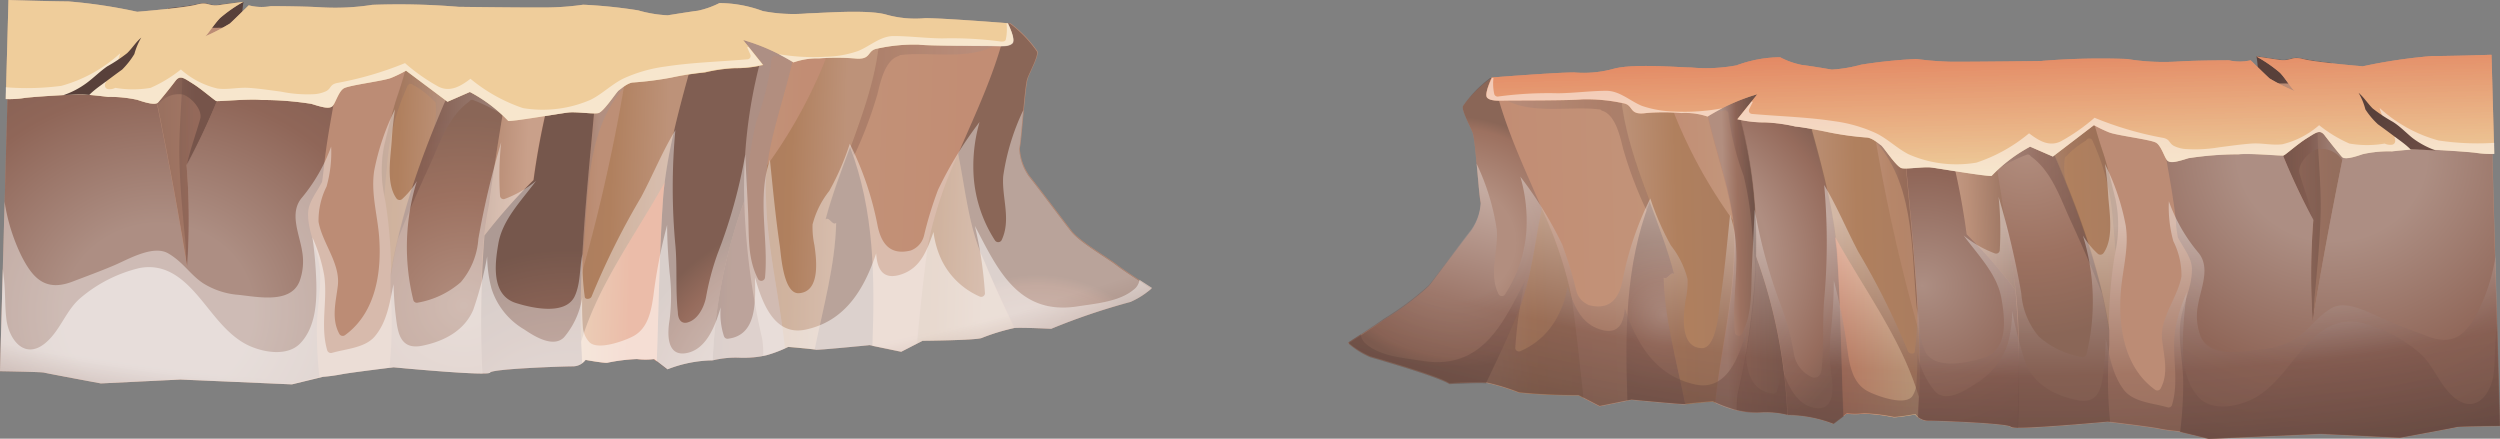 <svg xmlns="http://www.w3.org/2000/svg" xmlns:xlink="http://www.w3.org/1999/xlink" viewBox="0 0 212.29 37.25"><rect x="0" y="0" width="212.29" height="37.25" fill="#808080" stroke="none"/><defs><style>.cls-1{isolation:isolate;}.cls-2{fill:url(#radial-gradient);}.cls-3{fill:#bc8c75;}.cls-29,.cls-36,.cls-37,.cls-4,.cls-5,.cls-61{opacity:0.4;}.cls-4{fill:url(#linear-gradient);}.cls-11,.cls-12,.cls-14,.cls-15,.cls-16,.cls-17,.cls-18,.cls-19,.cls-20,.cls-21,.cls-23,.cls-24,.cls-25,.cls-26,.cls-28,.cls-29,.cls-30,.cls-37,.cls-38,.cls-39,.cls-40,.cls-41,.cls-43,.cls-44,.cls-46,.cls-47,.cls-48,.cls-49,.cls-5,.cls-50,.cls-51,.cls-52,.cls-53,.cls-55,.cls-56,.cls-57,.cls-58,.cls-6,.cls-60,.cls-61,.cls-62,.cls-7,.cls-8,.cls-9{mix-blend-mode:multiply;}.cls-5{fill:url(#linear-gradient-2);}.cls-12,.cls-15,.cls-16,.cls-20,.cls-22,.cls-23,.cls-24,.cls-30,.cls-31,.cls-32,.cls-33,.cls-38,.cls-40,.cls-44,.cls-47,.cls-48,.cls-52,.cls-54,.cls-55,.cls-56,.cls-6,.cls-62,.cls-63,.cls-64,.cls-8{opacity:0.5;}.cls-6{fill:url(#linear-gradient-3);}.cls-17,.cls-28,.cls-39,.cls-49,.cls-60,.cls-7{opacity:0.7;}.cls-7{fill:url(#radial-gradient-2);}.cls-8{fill:url(#radial-gradient-3);}.cls-14,.cls-21,.cls-25,.cls-27,.cls-41,.cls-46,.cls-53,.cls-57,.cls-59,.cls-9{opacity:0.2;}.cls-9{fill:url(#linear-gradient-4);}.cls-10,.cls-13,.cls-19,.cls-42,.cls-45,.cls-51{opacity:0.1;}.cls-10,.cls-13,.cls-22,.cls-27,.cls-31,.cls-32,.cls-33,.cls-42,.cls-45,.cls-54,.cls-59,.cls-63,.cls-64{mix-blend-mode:screen;}.cls-10{fill:url(#linear-gradient-5);}.cls-11,.cls-26,.cls-43,.cls-58{opacity:0.3;}.cls-11{fill:url(#linear-gradient-6);}.cls-12{fill:url(#radial-gradient-4);}.cls-13{fill:url(#linear-gradient-7);}.cls-14{fill:url(#linear-gradient-8);}.cls-15{fill:url(#linear-gradient-9);}.cls-16{fill:url(#linear-gradient-10);}.cls-17{fill:url(#linear-gradient-11);}.cls-18,.cls-50{opacity:0.6;}.cls-18{fill:url(#radial-gradient-5);}.cls-19{fill:url(#linear-gradient-12);}.cls-20{fill:url(#linear-gradient-13);}.cls-21{fill:url(#linear-gradient-14);}.cls-22{fill:url(#linear-gradient-15);}.cls-23{fill:url(#radial-gradient-6);}.cls-24{fill:url(#linear-gradient-16);}.cls-25{fill:url(#linear-gradient-17);}.cls-26{fill:url(#linear-gradient-18);}.cls-27{fill:url(#linear-gradient-19);}.cls-28{fill:url(#radial-gradient-7);}.cls-29{fill:url(#radial-gradient-8);}.cls-30{fill:url(#radial-gradient-9);}.cls-31{fill:url(#linear-gradient-20);}.cls-32{fill:url(#linear-gradient-21);}.cls-33{fill:#fff;}.cls-34{fill:url(#radial-gradient-10);}.cls-35{fill:url(#radial-gradient-11);}.cls-36{fill:url(#linear-gradient-22);}.cls-37{fill:url(#linear-gradient-23);}.cls-38{fill:url(#linear-gradient-24);}.cls-39{fill:url(#radial-gradient-12);}.cls-40{fill:url(#radial-gradient-13);}.cls-41{fill:url(#linear-gradient-25);}.cls-42{fill:url(#linear-gradient-26);}.cls-43{fill:url(#linear-gradient-27);}.cls-44{fill:url(#radial-gradient-14);}.cls-45{fill:url(#linear-gradient-28);}.cls-46{fill:url(#linear-gradient-29);}.cls-47{fill:url(#linear-gradient-30);}.cls-48{fill:url(#linear-gradient-31);}.cls-49{fill:url(#linear-gradient-32);}.cls-50{fill:url(#radial-gradient-15);}.cls-51{fill:url(#linear-gradient-33);}.cls-52{fill:url(#linear-gradient-34);}.cls-53{fill:url(#linear-gradient-35);}.cls-54{fill:url(#linear-gradient-36);}.cls-55{fill:url(#radial-gradient-16);}.cls-56{fill:url(#linear-gradient-37);}.cls-57{fill:url(#linear-gradient-38);}.cls-58{fill:url(#linear-gradient-39);}.cls-59{fill:url(#linear-gradient-40);}.cls-60{fill:url(#radial-gradient-17);}.cls-61{fill:url(#radial-gradient-18);}.cls-62{fill:url(#radial-gradient-19);}.cls-63{fill:url(#linear-gradient-41);}.cls-64{fill:url(#linear-gradient-42);}.cls-65{fill:url(#radial-gradient-20);}</style><radialGradient id="radial-gradient" cx="147.53" cy="213.09" r="2.77" gradientTransform="matrix(1.04, -0.02, 0.03, 0.96, 35.88, -193.4)" gradientUnits="userSpaceOnUse"><stop offset="0" stop-color="#7d564c"/><stop offset="0.99" stop-color="#58403a"/></radialGradient><linearGradient id="linear-gradient" x1="194.47" y1="50.23" x2="199.14" y2="50.33" gradientTransform="translate(-2.19 -27.11) rotate(-1.44)" xlink:href="#radial-gradient"/><linearGradient id="linear-gradient-2" x1="194.47" y1="50.45" x2="199.14" y2="50.55" gradientTransform="translate(-2.19 -27.11) rotate(-1.44)" xlink:href="#radial-gradient"/><linearGradient id="linear-gradient-3" x1="194.57" y1="45.91" x2="199.23" y2="46.01" gradientTransform="translate(-2.19 -27.11) rotate(-1.44)" gradientUnits="userSpaceOnUse"><stop offset="0" stop-color="#58403a"/><stop offset="0.53" stop-color="#7d564c"/><stop offset="1" stop-color="#a78f89"/></linearGradient><radialGradient id="radial-gradient-2" cx="149.61" cy="218.15" r="33.7" gradientTransform="matrix(1.04, -0.02, 0.03, 0.96, 35.88, -193.4)" gradientUnits="userSpaceOnUse"><stop offset="0.23" stop-color="#a78f89"/><stop offset="0.58" stop-color="#7d564c"/><stop offset="1" stop-color="#58403a"/></radialGradient><radialGradient id="radial-gradient-3" cx="77.73" cy="224.5" r="11.12" gradientTransform="matrix(1.04, -0.02, 0.03, 0.96, 35.88, -193.4)" gradientUnits="userSpaceOnUse"><stop offset="0.46" stop-color="#a78f89"/><stop offset="0.91" stop-color="#7d564c"/><stop offset="1" stop-color="#58403a"/></radialGradient><linearGradient id="linear-gradient-4" x1="126.83" y1="56.25" x2="139.07" y2="56.25" gradientTransform="translate(-2.19 -27.11) rotate(-1.44)" gradientUnits="userSpaceOnUse"><stop offset="0" stop-color="#c3ab85"/><stop offset="0.33" stop-color="#824f00"/><stop offset="1" stop-color="#473210"/></linearGradient><linearGradient id="linear-gradient-5" x1="128.11" y1="51.02" x2="147.44" y2="51.02" gradientTransform="translate(-2.19 -27.11) rotate(-1.44)" gradientUnits="userSpaceOnUse"><stop offset="0" stop-color="#fe946b"/><stop offset="1" stop-color="#fff0b5"/></linearGradient><linearGradient id="linear-gradient-6" x1="128.11" y1="42.77" x2="147.44" y2="42.77" gradientTransform="translate(-2.19 -27.11) rotate(-1.44)" gradientUnits="userSpaceOnUse"><stop offset="0" stop-color="#a78f89"/><stop offset="0.47" stop-color="#7d564c"/><stop offset="1" stop-color="#58403a"/></linearGradient><radialGradient id="radial-gradient-4" cx="94.7" cy="231.32" r="6.6" gradientTransform="matrix(1.04, -0.02, 0.03, 0.96, 35.88, -193.4)" xlink:href="#linear-gradient-6"/><linearGradient id="linear-gradient-7" x1="142.41" y1="43.46" x2="148.12" y2="43.46" xlink:href="#linear-gradient-5"/><linearGradient id="linear-gradient-8" x1="138.84" y1="51.19" x2="152.77" y2="51.19" xlink:href="#linear-gradient-4"/><linearGradient id="linear-gradient-9" x1="147.42" y1="51.6" x2="149.92" y2="51.6" xlink:href="#linear-gradient-6"/><linearGradient id="linear-gradient-10" x1="147.42" y1="45.52" x2="149.92" y2="45.52" xlink:href="#linear-gradient-6"/><linearGradient id="linear-gradient-11" x1="148.06" y1="59.41" x2="152.32" y2="59.41" gradientTransform="translate(-2.19 -27.11) rotate(-1.44)" xlink:href="#radial-gradient"/><radialGradient id="radial-gradient-5" cx="93.26" cy="226.45" r="18.65" gradientTransform="matrix(1.04, -0.02, 0.03, 0.96, 35.88, -193.4)" gradientUnits="userSpaceOnUse"><stop offset="0.55" stop-color="#a78f89"/><stop offset="0.86" stop-color="#7d564c"/><stop offset="1" stop-color="#58403a"/></radialGradient><linearGradient id="linear-gradient-12" x1="159.78" y1="48.58" x2="165.54" y2="48.58" xlink:href="#linear-gradient-4"/><linearGradient id="linear-gradient-13" x1="159.78" y1="48.1" x2="165.53" y2="48.1" xlink:href="#linear-gradient-6"/><linearGradient id="linear-gradient-14" x1="153.94" y1="51.33" x2="168.39" y2="51.33" xlink:href="#linear-gradient-4"/><linearGradient id="linear-gradient-15" x1="156.79" y1="58.92" x2="163.54" y2="58.92" xlink:href="#linear-gradient-5"/><radialGradient id="radial-gradient-6" cx="124.71" cy="217.09" r="16.77" gradientTransform="matrix(1.04, -0.02, 0.03, 0.96, 35.88, -193.4)" gradientUnits="userSpaceOnUse"><stop offset="0" stop-color="#a78f89"/><stop offset="0.58" stop-color="#7d564c"/><stop offset="1" stop-color="#58403a"/></radialGradient><linearGradient id="linear-gradient-16" x1="169.54" y1="47.41" x2="179.82" y2="47.41" xlink:href="#linear-gradient-6"/><linearGradient id="linear-gradient-17" x1="172.9" y1="49.02" x2="184.7" y2="49.02" xlink:href="#linear-gradient-4"/><linearGradient id="linear-gradient-18" x1="172.9" y1="45.65" x2="184.7" y2="45.65" xlink:href="#linear-gradient-6"/><linearGradient id="linear-gradient-19" x1="165.05" y1="47.09" x2="171.97" y2="47.09" gradientTransform="translate(-2.19 -27.11) rotate(-1.44)" gradientUnits="userSpaceOnUse"><stop offset="0.11" stop-color="#ffefdb"/><stop offset="0.45" stop-color="#bba289"/><stop offset="1"/></linearGradient><radialGradient id="radial-gradient-7" cx="115.84" cy="229.15" r="17.34" xlink:href="#radial-gradient-6"/><radialGradient id="radial-gradient-8" cx="129.26" cy="59.92" r="186.69" gradientTransform="matrix(1.04, -0.02, 0.03, 0.96, 35.88, -193.4)" gradientUnits="userSpaceOnUse"><stop offset="0.88" stop-color="#fff"/><stop offset="0.95" stop-color="#7d564c"/><stop offset="1" stop-color="#58403a"/></radialGradient><radialGradient id="radial-gradient-9" cx="129.26" cy="63.41" r="183.28" xlink:href="#radial-gradient-8"/><linearGradient id="linear-gradient-20" x1="170.19" y1="35.63" x2="170.19" y2="46.29" xlink:href="#linear-gradient-5"/><linearGradient id="linear-gradient-21" x1="170.19" y1="35.63" x2="170.19" y2="46.29" gradientTransform="translate(-2.19 -27.11) rotate(-1.44)" gradientUnits="userSpaceOnUse"><stop offset="0" stop-color="#ea8057"/><stop offset="1" stop-color="#ffdca1"/></linearGradient><radialGradient id="radial-gradient-10" cx="160.56" cy="220.42" r="9.49" xlink:href="#radial-gradient"/><radialGradient id="radial-gradient-11" cx="4481.31" cy="317.34" r="2.77" gradientTransform="matrix(-1.04, -0.02, -0.03, 0.96, 4685.85, -193.4)" xlink:href="#radial-gradient"/><linearGradient id="linear-gradient-22" x1="4446.73" y1="152.78" x2="4451.39" y2="152.88" gradientTransform="matrix(-1, -0.03, -0.03, 1, 4468.04, -27.11)" xlink:href="#radial-gradient"/><linearGradient id="linear-gradient-23" x1="4446.72" y1="152.99" x2="4451.39" y2="153.09" gradientTransform="matrix(-1, -0.03, -0.03, 1, 4468.04, -27.11)" xlink:href="#radial-gradient"/><linearGradient id="linear-gradient-24" x1="4446.82" y1="148.45" x2="4451.49" y2="148.55" gradientTransform="matrix(-1, -0.03, -0.03, 1, 4468.04, -27.11)" xlink:href="#linear-gradient-3"/><radialGradient id="radial-gradient-12" cx="4483.4" cy="322.4" r="33.7" gradientTransform="matrix(-1.04, -0.02, -0.03, 0.96, 4685.85, -193.4)" xlink:href="#radial-gradient-2"/><radialGradient id="radial-gradient-13" cx="4411.52" cy="328.75" r="11.12" gradientTransform="matrix(-1.04, -0.02, -0.03, 0.96, 4685.85, -193.4)" xlink:href="#radial-gradient-3"/><linearGradient id="linear-gradient-25" x1="4379.08" y1="158.79" x2="4391.32" y2="158.79" gradientTransform="matrix(-1, -0.03, -0.03, 1, 4468.04, -27.11)" xlink:href="#linear-gradient-4"/><linearGradient id="linear-gradient-26" x1="4380.36" y1="153.57" x2="4399.69" y2="153.57" gradientTransform="matrix(-1, -0.03, -0.03, 1, 4468.04, -27.11)" xlink:href="#linear-gradient-5"/><linearGradient id="linear-gradient-27" x1="4380.36" y1="145.31" x2="4399.69" y2="145.31" gradientTransform="matrix(-1, -0.03, -0.03, 1, 4468.04, -27.11)" xlink:href="#linear-gradient-6"/><radialGradient id="radial-gradient-14" cx="4428.49" cy="335.57" r="6.6" gradientTransform="matrix(-1.04, -0.02, -0.03, 0.96, 4685.85, -193.4)" xlink:href="#linear-gradient-6"/><linearGradient id="linear-gradient-28" x1="4394.66" y1="146" x2="4400.37" y2="146" gradientTransform="matrix(-1, -0.03, -0.03, 1, 4468.04, -27.11)" xlink:href="#linear-gradient-5"/><linearGradient id="linear-gradient-29" x1="4391.1" y1="153.74" x2="4405.02" y2="153.74" gradientTransform="matrix(-1, -0.03, -0.03, 1, 4468.04, -27.11)" xlink:href="#linear-gradient-4"/><linearGradient id="linear-gradient-30" x1="4399.67" y1="154.15" x2="4402.18" y2="154.15" gradientTransform="matrix(-1, -0.03, -0.03, 1, 4468.04, -27.11)" xlink:href="#linear-gradient-6"/><linearGradient id="linear-gradient-31" x1="4399.67" y1="148.06" x2="4402.18" y2="148.06" gradientTransform="matrix(-1, -0.03, -0.03, 1, 4468.04, -27.11)" xlink:href="#linear-gradient-6"/><linearGradient id="linear-gradient-32" x1="4400.31" y1="161.95" x2="4404.58" y2="161.95" gradientTransform="matrix(-1, -0.03, -0.03, 1, 4468.04, -27.11)" xlink:href="#radial-gradient"/><radialGradient id="radial-gradient-15" cx="4427.05" cy="330.7" r="18.65" gradientTransform="matrix(-1.04, -0.02, -0.03, 0.96, 4685.85, -193.4)" xlink:href="#radial-gradient-5"/><linearGradient id="linear-gradient-33" x1="4412.03" y1="151.12" x2="4417.79" y2="151.12" gradientTransform="matrix(-1, -0.03, -0.03, 1, 4468.04, -27.11)" xlink:href="#linear-gradient-4"/><linearGradient id="linear-gradient-34" x1="4412.03" y1="150.65" x2="4417.78" y2="150.65" gradientTransform="matrix(-1, -0.03, -0.03, 1, 4468.04, -27.11)" xlink:href="#linear-gradient-6"/><linearGradient id="linear-gradient-35" x1="4406.19" y1="153.87" x2="4420.64" y2="153.87" gradientTransform="matrix(-1, -0.03, -0.03, 1, 4468.04, -27.11)" xlink:href="#linear-gradient-4"/><linearGradient id="linear-gradient-36" x1="4409.04" y1="161.47" x2="4415.79" y2="161.47" gradientTransform="matrix(-1, -0.03, -0.03, 1, 4468.04, -27.11)" xlink:href="#linear-gradient-5"/><radialGradient id="radial-gradient-16" cx="4458.5" cy="321.34" r="16.77" gradientTransform="matrix(-1.04, -0.02, -0.03, 0.96, 4685.85, -193.4)" xlink:href="#radial-gradient-6"/><linearGradient id="linear-gradient-37" x1="4421.79" y1="149.95" x2="4432.07" y2="149.95" gradientTransform="matrix(-1, -0.03, -0.03, 1, 4468.04, -27.11)" xlink:href="#linear-gradient-6"/><linearGradient id="linear-gradient-38" x1="4425.15" y1="151.56" x2="4436.95" y2="151.56" gradientTransform="matrix(-1, -0.03, -0.03, 1, 4468.04, -27.11)" xlink:href="#linear-gradient-4"/><linearGradient id="linear-gradient-39" x1="4425.15" y1="148.19" x2="4436.95" y2="148.19" gradientTransform="matrix(-1, -0.03, -0.03, 1, 4468.04, -27.11)" xlink:href="#linear-gradient-6"/><linearGradient id="linear-gradient-40" x1="4417.3" y1="149.64" x2="4424.23" y2="149.64" gradientTransform="matrix(-1, -0.03, -0.03, 1, 4468.04, -27.11)" xlink:href="#linear-gradient-19"/><radialGradient id="radial-gradient-17" cx="4449.62" cy="333.4" r="17.34" gradientTransform="matrix(-1.04, -0.02, -0.03, 0.96, 4685.85, -193.4)" xlink:href="#radial-gradient-6"/><radialGradient id="radial-gradient-18" cx="4463.04" cy="164.17" r="186.69" gradientTransform="matrix(-1.04, -0.02, -0.03, 0.96, 4685.85, -193.4)" xlink:href="#radial-gradient-8"/><radialGradient id="radial-gradient-19" cx="4463.04" cy="167.66" r="183.28" gradientTransform="matrix(-1.04, -0.02, -0.03, 0.96, 4685.85, -193.4)" xlink:href="#radial-gradient-8"/><linearGradient id="linear-gradient-41" x1="4422.44" y1="138.18" x2="4422.44" y2="148.84" gradientTransform="matrix(-1, -0.03, -0.03, 1, 4468.04, -27.11)" xlink:href="#linear-gradient-5"/><linearGradient id="linear-gradient-42" x1="4422.44" y1="138.18" x2="4422.44" y2="148.84" gradientTransform="matrix(-1, -0.03, -0.03, 1, 4468.04, -27.11)" xlink:href="#linear-gradient-21"/><radialGradient id="radial-gradient-20" cx="4494.35" cy="324.67" r="9.49" gradientTransform="matrix(-1.04, -0.02, -0.03, 0.96, 4685.85, -193.4)" xlink:href="#radial-gradient"/></defs><title>Asset 1</title><g class="cls-1"><g id="Layer_2" data-name="Layer 2"><g id="Layer_1-2" data-name="Layer 1"><path class="cls-2" d="M191.67,7.16c-.17,1.18,3,2.66,4.84,2C197.8,8.71,198,7.49,198,6.35c0-.29,0-.62,0-1A23.21,23.21,0,0,1,195.58,5c-1.06-.29-1,.24-2.16.05l-1.81-.27A8.08,8.08,0,0,1,191.67,7.16Z"/><path class="cls-3" d="M114.47,29.12a7,7,0,0,0,1.84,1.16c.76.23,5.72,1.64,6.74,2.29,0,0,2.4-.13,3.11-.07a17.88,17.88,0,0,1,2.81.85,49.36,49.36,0,0,0,5.05.23l1.8.93,2.71-.55s4.49.43,4.57.38,2.32-.24,2.32-.24a11,11,0,0,0,1.84.7,8.7,8.7,0,0,0,2.21.23,7.87,7.87,0,0,1,2.37.22,11,11,0,0,1,3.83.75l1.13-.87a6.24,6.24,0,0,0,1.46,0,15,15,0,0,1,2.54.31c.48,0,1.83-.24,1.83-.24a1.33,1.33,0,0,0,1.12.54c.8,0,6.83.22,7,.53s8.2-.44,8.2-.44,3.68.44,4.38.59,1.61.22,1.61.22l2.63.64,9.48-.42,6.75.33s4.63-.85,4.83-.91,3.65-.09,3.65-.09l-.8-29-84.95-.49A10.54,10.54,0,0,0,124.23,9c-.14.35.58,1.66.82,2.27s.53,5.47.69,6a4.42,4.42,0,0,1-.84,2.37c-.8,1-2.83,3.74-3.56,4.66a24.61,24.61,0,0,1-3.84,2.87C116.62,27.75,114.47,29.12,114.47,29.12Z"/><path class="cls-4" d="M197.62,9.08q-2.18,1.35-4.29,2.77a60.37,60.37,0,0,0,3.11,6.84,60.54,60.54,0,0,0-.06,8.62c.91-5.64,2-11.25,3.16-16.8C198.9,10,198.25,9.57,197.62,9.08Z"/><path class="cls-5" d="M196.57,24.94c.21-2.25.43-4.5.49-6.76.05-2-.13-3.94-.23-5.92a13.85,13.85,0,0,1,.1-2.74c-1.21.76-2.42,1.53-3.6,2.33a60.37,60.37,0,0,0,3.11,6.84,60.54,60.54,0,0,0-.06,8.62l.09-.55C196.48,26.16,196.51,25.55,196.57,24.94Z"/><path class="cls-6" d="M195.27,14.74c-.21-.76.74-1.83,1.47-2.06a2.1,2.1,0,0,1,2.16.93c.21-1,.42-2.07.64-3.1-.64-.47-1.29-.94-1.92-1.43q-2.18,1.35-4.29,2.77a59.74,59.74,0,0,0,3.1,6.8C196.15,17.34,195.67,16.1,195.27,14.74Z"/><path class="cls-7" d="M200.27,7c-1.42,6.67-2.8,13.46-3.89,20.27a60.54,60.54,0,0,1,.06-8.62A53.38,53.38,0,0,1,191.78,7l-8.78,0a15.34,15.34,0,0,1,.39,2.11c.18,1.68.38,3.36.67,5s.54,3.08.71,4.64c0,.46.09.93.16,1.4.46.89,1.22,1.75,1.2,2.75,0,1.6-.86,3.06-1,4.66s.24,3.21.26,4.85a33.87,33.87,0,0,1-.26,4.27l2.42.59,9.48-.42,6.75.33s4.63-.85,4.83-.91,3.65-.09,3.65-.09l-.8-29Z"/><path class="cls-8" d="M130.93,17.71c-1.56-3.61-3.33-7.3-4.12-11.09h-.27A10.54,10.54,0,0,0,124.23,9c-.14.35.58,1.66.82,2.27s.53,5.47.69,6a4.42,4.42,0,0,1-.84,2.37c-.8,1-2.83,3.74-3.56,4.66a24.61,24.61,0,0,1-3.84,2.87c-.88.64-3,2-3,2a7,7,0,0,0,1.84,1.16c.76.23,5.72,1.64,6.74,2.29,0,0,2.4-.13,3.11-.07h0c.9-1.9,1.8-3.77,2.53-5.59C130,24.11,130.26,20.85,130.93,17.71Z"/><path class="cls-9" d="M133.49,25.42a34.86,34.86,0,0,0-2.56-7.71c-.67,3.14-.91,6.4-2.22,9.2-.73,1.82-1.63,3.69-2.53,5.59a17.73,17.73,0,0,1,2.79.85,49.36,49.36,0,0,0,5.05.23l.44.23C134.16,31,133.86,28.12,133.49,25.42Z"/><path class="cls-10" d="M140.09,17.13c-1.28-3.43-2.5-6.86-2.54-10.45l-10.74-.06c1.35,6.54,5.65,12.75,6.68,18.8.37,2.7.67,5.54,1,8.39l1.36.7,2.37-.48C138,28.28,138,22.57,140.09,17.13Z"/><path class="cls-11" d="M136,9.39c1.21.32,1.59,2.32,1.83,3.24a33.71,33.71,0,0,0,2,5.27c.09-.26.18-.51.28-.77-1.28-3.43-2.5-6.86-2.54-10.45l-10.74-.06c.08.42.19.85.3,1.27,2,2.06,6,1.06,8.65,1.4A.23.23,0,0,1,136,9.39Z"/><path class="cls-12" d="M141.27,23.57c.31.27.59-.57.89-.3-.54-2.07-1.32-4.1-2.07-6.14C138,22.57,138,28.28,138.19,34l.34-.07s4.49.43,4.57.38h0C142.39,30.75,141.37,27.17,141.27,23.57Z"/><path class="cls-13" d="M144.51,6.72l-3.39,0a41.75,41.75,0,0,0,6,11.94C146.62,14.74,144.81,10.76,144.51,6.72Z"/><path class="cls-14" d="M141.12,6.7l-3.57,0c.06,5.73,3.14,11,4.61,16.59-.3-.27-.58.57-.89.3.1,3.6,1.12,7.18,1.85,10.77.2-.06,2.3-.24,2.3-.24l.22.1c.44-4.31,1.52-8.62,1.6-12.71a13.66,13.66,0,0,0-.11-2.85A41.75,41.75,0,0,1,141.12,6.7Z"/><path class="cls-15" d="M150,6.75l-5.44,0c.3,4,2.11,8,2.62,11.92a13.66,13.66,0,0,1,.11,2.85c-.08,4.09-1.16,8.4-1.6,12.71a7.53,7.53,0,0,0,1.62.6l.22,0a8.64,8.64,0,0,1,.08-1.42c1.81-8,2.22-15.78.19-23.45A9.3,9.3,0,0,0,150,6.75Z"/><path class="cls-16" d="M146.45,9.37a.31.31,0,0,1,.32.28,22.47,22.47,0,0,0,1.29,5.26,27.62,27.62,0,0,1,.71,4.61c.1,1,.2,2.06.29,3.09A42.35,42.35,0,0,0,147.75,10,9.3,9.3,0,0,0,150,6.75l-5.44,0A21.52,21.52,0,0,0,145,9.79,7.9,7.9,0,0,1,146.45,9.37Z"/><path class="cls-17" d="M147.56,33.41a8.64,8.64,0,0,0-.08,1.42,6,6,0,0,0,2,.2,7.4,7.4,0,0,1,2.29.2,44.6,44.6,0,0,0-2.67-13.51A59.61,59.61,0,0,1,147.56,33.41Z"/><path class="cls-18" d="M156,21.29c-.39-4.7-2-9.6-3.31-14.52l-2.7,0a9.3,9.3,0,0,1-2.2,3.21,41.88,41.88,0,0,1,1.34,11.76,44.6,44.6,0,0,1,2.67,13.51l.08,0a11,11,0,0,1,3.83.75l.85-.65C156.34,30.59,156.31,25.87,156,21.29Z"/><path class="cls-19" d="M161.31,6.82l-2.81,0A152.9,152.9,0,0,0,162.91,28C162.64,20.94,161.65,13.89,161.31,6.82Z"/><path class="cls-20" d="M162.86,27c-.31-6.71-1.23-13.44-1.55-20.19l-2.81,0c.24,1.76.51,3.5.81,5.24C162.84,16.08,162.23,22,162.86,27Z"/><path class="cls-21" d="M162.91,28A152.9,152.9,0,0,1,158.5,6.8l-5.85,0c1.2,4.52,2.65,9,3.19,13.36,2.52,4.54,5.69,8.76,7.09,13.52C163,31.75,163,29.86,162.91,28Z"/><path class="cls-22" d="M155.84,20.13c0,.39.09.77.12,1.16.35,4.58.38,9.3.56,14.06l.28-.22a6.24,6.24,0,0,0,1.46,0,15,15,0,0,1,2.54.31c.48,0,1.83-.24,1.83-.24a1.07,1.07,0,0,0,.22.23c0-.58.06-1.17.08-1.75C161.53,28.89,158.36,24.67,155.84,20.13Z"/><path class="cls-23" d="M168.26,6.86c.92,5.06,1.82,10.13,2.48,15.2,1,4.73.64,9.5.6,14.26,1.87,0,7.62-.52,7.62-.52l.22,0a37,37,0,0,1-.07-6.49c0-.44,0-.88,0-1.32-1.1-7.3-4.32-14.36-7.46-21.14Z"/><path class="cls-24" d="M172.44,13.27c1.78,1.25,2.53,3.61,3.37,5.42.95,2.06,1.86,4.13,2.68,6.23-1.43-6.2-4.18-12.23-6.87-18l-3.36,0c.46,2.49.9,5,1.32,7.48a14.15,14.15,0,0,1,2.49-1.25A.27.27,0,0,1,172.44,13.27Z"/><path class="cls-25" d="M179.62,16.86c-.32-1.27-.6-2.55-1-3.8A44.62,44.62,0,0,1,177,6.91l-5.38,0c3.14,6.78,6.36,13.84,7.46,21.14a38.19,38.19,0,0,1,.48-6.3A11.22,11.22,0,0,0,179.62,16.86Z"/><path class="cls-26" d="M177.17,11.89a.29.29,0,0,1,.49,0A19.4,19.4,0,0,1,179.44,19c.08.76.15,1.53.19,2.3a10.25,10.25,0,0,0,0-4.41c-.32-1.27-.6-2.55-1-3.8A44.62,44.62,0,0,1,177,6.91l-5.38,0c1.31,2.83,2.63,5.71,3.81,8.64a6.2,6.2,0,0,1-.1-2.1.22.22,0,0,1,.14-.19,7.46,7.46,0,0,1,1.63-1.3Z"/><path class="cls-27" d="M171.14,24.62a24.75,24.75,0,0,0-.4-2.56c-.66-5.07-1.56-10.14-2.48-15.2l-4.49,0A62.84,62.84,0,0,1,167,19.9,45.27,45.27,0,0,1,171.14,24.62Z"/><path class="cls-28" d="M171.14,24.62A45.27,45.27,0,0,0,167,19.9a62.84,62.84,0,0,0-3.2-13.07h-2.46c.45,9.57,2.12,19.11,1.54,28.58a1.48,1.48,0,0,0,.9.31c.8,0,6.83.22,7,.53,0,0,.24.07.58.08A91.36,91.36,0,0,0,171.14,24.62Z"/><path class="cls-29" d="M210.46,26.38c-.93,1.84-2,3.07-4.31,2.18-1.2-.46-2.41-.89-3.59-1.4s-3.29-1.74-4.56-1-1.85,1.78-2.94,2.51a6.62,6.62,0,0,1-3.06,1c-1.65.19-4.4.76-5.15-1.16a4.79,4.79,0,0,1-.21-2.57c.23-1.45,1.12-3.24,0-4.53a14.21,14.21,0,0,1-2.47-4.32,11,11,0,0,0,.38,3.39,6.42,6.42,0,0,1,.69,3v0c-.33,1.82-1.85,3.5-1.64,5.38.15,1.39.58,2.85-.14,4.15a.32.32,0,0,1-.48.07c-2.66-1.93-3.12-5.48-2.88-8.39.15-1.87.71-3.7.4-5.58a19.64,19.64,0,0,0-1.76-5.19,24.41,24.41,0,0,1,.27,2.56c.09,1.46.53,3.7-.38,5a.33.33,0,0,1-.49.07A6.93,6.93,0,0,1,176.87,20a19,19,0,0,1,.3,10.12.33.33,0,0,1-.38.2,7.39,7.39,0,0,1-3.65-1.73,6.4,6.4,0,0,1-1.5-3.68,69.85,69.85,0,0,0-1.93-8.2,27.55,27.55,0,0,1,.1,4.54.31.31,0,0,1-.38.28A9.26,9.26,0,0,1,166.75,20c1.26,1.72,2.86,3.3,3.21,5.38.28,1.62.62,4.32-1.51,5-1.38.44-4.23,1.06-5-.59-.52-1.16-.39-2.38-.66-3.58a.29.29,0,0,0,0-.09,23,23,0,0,1-.19,3.7c0,.3-.5.25-.59,0a64.15,64.15,0,0,0-4.2-8.42c-1-1.88-1.81-3.87-2.91-5.69a53.94,53.94,0,0,1,0,9.76c-.16,1.89,0,3.81-.2,5.69,0,.38-.14,1-.75.9a2.63,2.63,0,0,1-1.63-2.1,21.86,21.86,0,0,0-1-3.78A45.19,45.19,0,0,1,149,17.79c-.07,1.66-.17,3.33-.24,5-.08,1.88.07,3.84-.86,5.58-.14.27-.55.13-.58-.13-.32-3.26.71-6.84-.41-10-.25,2.45-.48,4.88-.84,7.32-.1.68-.28,4.06-1.58,4-1.93-.07-1.51-3-1.36-4.06a6.83,6.83,0,0,0,.17-1.8,7.61,7.61,0,0,0-1.41-2.85,22.66,22.66,0,0,1-1.75-4,26.87,26.87,0,0,0-2.35,6.91c-.28,1.47-1,2.61-2.82,2.16a1.79,1.79,0,0,1-1.14-1.33,34.32,34.32,0,0,0-1.17-3.82A32.84,32.84,0,0,0,129.1,15a13.5,13.5,0,0,1,.51,4.65A11.39,11.39,0,0,1,127.8,25a.32.32,0,0,1-.56-.05c-.84-1.75,0-3.62-.14-5.44a19.58,19.58,0,0,0-1.71-5.6c.14,1.46.26,3,.35,3.26a4.42,4.42,0,0,1-.84,2.37c-.8,1-2.83,3.74-3.56,4.66a24.61,24.61,0,0,1-3.84,2.87c-.88.64-3,2-3,2a7,7,0,0,0,1.84,1.16c.76.23,5.72,1.64,6.74,2.29,0,0,2.41-.13,3.11-.07a17.88,17.88,0,0,1,2.81.85,49.36,49.36,0,0,0,5.05.23l1.8.93,2.71-.55s4.49.43,4.57.38,2.32-.24,2.32-.24a11,11,0,0,0,1.84.7,8.7,8.7,0,0,0,2.21.23,7.87,7.87,0,0,1,2.37.22,11,11,0,0,1,3.83.75l1.13-.87a6.24,6.24,0,0,0,1.46,0,15,15,0,0,1,2.54.31c.48,0,1.83-.24,1.83-.24a1.33,1.33,0,0,0,1.12.54c.8,0,6.83.22,7,.53s8.2-.44,8.2-.44,3.68.44,4.38.59,1.61.22,1.61.22l2.63.64,9.48-.42,6.75.33s4.63-.85,4.83-.91,3.65-.09,3.65-.09l-.4-14.39A15.72,15.72,0,0,1,210.46,26.38Z"/><path class="cls-30" d="M211.94,28.44c-.11,1.09-.06,2.2-.19,3.29-.21,1.77-1.62,3.61-3.5,1.89-1.17-1.07-1.64-2.67-2.85-3.7a12.14,12.14,0,0,0-5-2.54c-2.35-.43-3.89,1.09-5.21,2.66-1.15,1.38-2.29,3.07-4,3.89-1.31.62-3.38,1-4.48-.19-1.28-1.37-1.38-3.43-1.34-5.15a34.6,34.6,0,0,1,.34-3.8,13.38,13.38,0,0,0-1,3.21c-.32,2.14.36,4.27-.27,6.38a.3.3,0,0,1-.37.21c-1.19-.35-2.83-.42-3.66-1.41-1-1.25-1.26-2.88-1.6-4.43a24,24,0,0,1-.2,2.81c-.16,1.31-.36,2.79-2.21,2.42s-3.6-1.27-4.36-3.06a30.42,30.42,0,0,1-1.17-4.53,10.88,10.88,0,0,1-.37,2.76,6.17,6.17,0,0,1-2.76,3.44c-.78.53-2.46,1.62-3.39.68a6.81,6.81,0,0,1-1.55-3.39,24.88,24.88,0,0,1-.06,2.59,2.21,2.21,0,0,1-.37,1.2c-.67.83-3.12-.09-3.81-.47-1.25-.69-1.49-2.18-1.67-3.39a47.36,47.36,0,0,0-1.17-6c0,1.35-.09,2.68-.21,4a15.83,15.83,0,0,0,0,4c.16.94.37,3.21-1.51,2.81-1.57-.34-2.33-2.15-2.83-3.88a6.3,6.3,0,0,1-.28,2.47.33.33,0,0,1-.38.21c-2.38-.32-2.31-3-2.25-5.22-.62,2.26-1.7,5-4.29,4.45-3.42-.73-5-3.51-6-6.47-.09,1.31-.57,2.32-2.19,1.76s-2.14-2.1-2.68-3.59a7.66,7.66,0,0,1-.8,2.45,6.37,6.37,0,0,1-3.16,3,.31.31,0,0,1-.47-.24,35.37,35.37,0,0,1,.85-5.75c-1.82,3.46-3.58,7.64-8.69,6.84-1.56-.24-3.58-.39-4.79-1.41a1.23,1.23,0,0,1-.49-.84l-1.07.69a7,7,0,0,0,1.84,1.16c.76.23,5.72,1.64,6.74,2.29,0,0,2.41-.13,3.11-.07a17.88,17.88,0,0,1,2.81.85,49.36,49.36,0,0,0,5.05.23l1.8.93,2.71-.55s4.49.43,4.57.38,2.32-.24,2.32-.24a11,11,0,0,0,1.84.7,8.7,8.7,0,0,0,2.21.23,7.87,7.87,0,0,1,2.37.22,11,11,0,0,1,3.83.75l1.13-.87a6.24,6.24,0,0,0,1.46,0,15,15,0,0,1,2.54.31c.48,0,1.83-.24,1.83-.24a1.33,1.33,0,0,0,1.12.54c.8,0,6.83.22,7,.53s8.2-.44,8.2-.44,3.68.44,4.38.59,1.61.22,1.61.22l2.63.64,9.48-.42,6.75.33s4.63-.85,4.83-.91,3.65-.09,3.65-.09l-.24-8.68C212,27.8,212,28.12,211.94,28.44Z"/><path class="cls-3" d="M211.57,4.65s-3.35.11-5.08.11a45.47,45.47,0,0,0-5.85.87s-4-.33-5.06-.61-1,.24-2.16.05l-1.81-.27a11.94,11.94,0,0,1,2,1.38c.52.55,1,1.41,1.25,1.55a15.91,15.91,0,0,1-2.14-1.07c-.25-.22-1.6-1.54-1.6-1.54a4.14,4.14,0,0,1-1.85,0s-2.56,0-4.27.1a19.14,19.14,0,0,1-4.37-.21,61.46,61.46,0,0,0-7.33.17s-6.17.08-7.72.06a27.67,27.67,0,0,1-2.85-.23,41.71,41.71,0,0,0-4.68.48,12.18,12.18,0,0,1-2.5.42c-.7-.12-1.91-.32-2.57-.4a6.75,6.75,0,0,1-1.82-.65,10.9,10.9,0,0,0-3.7.69,13.92,13.92,0,0,1-3.86.18c-.9,0-4.93-.35-6.57.11a9.54,9.54,0,0,1-3.36.31c-1.55,0-7,.43-7,.43S126,8,126.29,8.3s1,.25,1.77.24,5.27,0,6.27-.1a14.56,14.56,0,0,1,3.52.33c.91.16.43,1.05,1.93.83a18.16,18.16,0,0,1,3,0A6,6,0,0,1,145,9.9,16.67,16.67,0,0,1,149.23,8l-1.7,2.12a9.71,9.71,0,0,0,2.36.27,14,14,0,0,1,2.57.35c.81.08,2.27.37,2.83.49a25.92,25.92,0,0,0,3.17.44c.5,0,1.07.53,1.27.66s1.31,1.86,1.77,1.95,1.85-.14,2.5-.06,4.66.77,5.12.71a13.06,13.06,0,0,1,3.27-2.48l1.93.84,3.49-2.67a11.06,11.06,0,0,0,1.27.61c.66.27,3.53.61,4,.88s.74,1.37,1,1.55.65.12,1.75-.23a27.87,27.87,0,0,1,4.26-.33c1-.11,3.66.15,3.82.1s1.22-1,2-1.48,1.09-.76,1.5-.22,1.25,1.59,1.46,1.82.9.07,1.75-.23a10.06,10.06,0,0,1,2.5-.24c1-.12,2.31-.2,2.31-.2s3.32.16,4.73.31a8.23,8.23,0,0,0,1.64.1Z"/><path class="cls-31" d="M211.57,4.65s-3.35.11-5.08.11a45.47,45.47,0,0,0-5.85.87s-4-.33-5.06-.61-1,.24-2.16.05l-1.81-.27a11.94,11.94,0,0,1,2,1.38c.52.55,1,1.41,1.25,1.55a15.91,15.91,0,0,1-2.14-1.07c-.25-.22-1.6-1.54-1.6-1.54a4.14,4.14,0,0,1-1.85,0s-2.56,0-4.27.1a19.14,19.14,0,0,1-4.37-.21,61.46,61.46,0,0,0-7.33.17s-6.17.08-7.72.06a27.67,27.67,0,0,1-2.85-.23,41.71,41.71,0,0,0-4.68.48,12.18,12.18,0,0,1-2.5.42c-.7-.12-1.91-.32-2.57-.4a6.75,6.75,0,0,1-1.82-.65,10.9,10.9,0,0,0-3.7.69,13.92,13.92,0,0,1-3.86.18c-.9,0-4.93-.35-6.57.11a9.54,9.54,0,0,1-3.36.31c-1.55,0-7,.43-7,.43S126,8,126.29,8.3s1,.25,1.77.24,5.27,0,6.27-.1a14.56,14.56,0,0,1,3.52.33c.91.16.43,1.05,1.93.83a18.16,18.16,0,0,1,3,0A6,6,0,0,1,145,9.9,16.67,16.67,0,0,1,149.23,8l-1.7,2.12a9.71,9.71,0,0,0,2.36.27,14,14,0,0,1,2.57.35c.81.08,2.27.37,2.83.49a25.92,25.92,0,0,0,3.17.44c.5,0,1.07.53,1.27.66s1.31,1.86,1.77,1.95,1.85-.14,2.5-.06,4.66.77,5.12.71a13.06,13.06,0,0,1,3.27-2.48l1.93.84,3.49-2.67a11.06,11.06,0,0,0,1.27.61c.66.27,3.53.61,4,.88s.74,1.37,1,1.55.65.12,1.75-.23a27.87,27.87,0,0,1,4.26-.33c1-.11,3.66.15,3.82.1s1.22-1,2-1.48,1.09-.76,1.5-.22,1.25,1.59,1.46,1.82.9.07,1.75-.23a10.06,10.06,0,0,1,2.5-.24c1-.12,2.31-.2,2.31-.2s3.32.16,4.73.31a8.23,8.23,0,0,0,1.64.1Z"/><path class="cls-32" d="M211.57,4.65s-3.35.11-5.08.11a45.47,45.47,0,0,0-5.85.87s-4-.33-5.06-.61-1,.24-2.16.05l-1.81-.27a11.94,11.94,0,0,1,2,1.38c.52.55,1,1.41,1.25,1.55a15.91,15.91,0,0,1-2.14-1.07c-.25-.22-1.6-1.54-1.6-1.54a4.14,4.14,0,0,1-1.85,0s-2.56,0-4.27.1a19.14,19.14,0,0,1-4.37-.21,61.46,61.46,0,0,0-7.33.17s-6.17.08-7.72.06a27.67,27.67,0,0,1-2.85-.23,41.71,41.71,0,0,0-4.68.48,12.18,12.18,0,0,1-2.5.42c-.7-.12-1.91-.32-2.57-.4a6.75,6.75,0,0,1-1.82-.65,10.9,10.9,0,0,0-3.7.69,13.92,13.92,0,0,1-3.86.18c-.9,0-4.93-.35-6.57.11a9.54,9.54,0,0,1-3.36.31c-1.55,0-7,.43-7,.43S126,8,126.29,8.3s1,.25,1.77.24,5.27,0,6.27-.1a14.56,14.56,0,0,1,3.52.33c.91.16.43,1.05,1.93.83a18.16,18.16,0,0,1,3,0A6,6,0,0,1,145,9.9,16.67,16.67,0,0,1,149.23,8l-1.7,2.12a9.71,9.71,0,0,0,2.36.27,14,14,0,0,1,2.57.35c.81.08,2.27.37,2.83.49a25.92,25.92,0,0,0,3.17.44c.5,0,1.07.53,1.27.66s1.31,1.86,1.77,1.95,1.85-.14,2.5-.06,4.66.77,5.12.71a13.06,13.06,0,0,1,3.27-2.48l1.93.84,3.49-2.67a11.06,11.06,0,0,0,1.27.61c.66.27,3.53.61,4,.88s.74,1.37,1,1.55.65.12,1.75-.23a27.87,27.87,0,0,1,4.26-.33c1-.11,3.66.15,3.82.1s1.22-1,2-1.48,1.09-.76,1.5-.22,1.25,1.59,1.46,1.82.9.07,1.75-.23a10.06,10.06,0,0,1,2.5-.24c1-.12,2.31-.2,2.31-.2s3.32.16,4.73.31a8.23,8.23,0,0,0,1.64.1Z"/><path class="cls-33" d="M142.16,9.47A9.19,9.19,0,0,1,139.45,9c-1-.4-1.87-1.26-3-1.29-1.39,0-2.78.2-4.18.21a31.79,31.79,0,0,0-5,.27.31.31,0,0,1-.38-.19,4.06,4.06,0,0,1-.07-1.38h-.13S126,8,126.29,8.3s1,.25,1.77.24,5.27,0,6.27-.1a14.56,14.56,0,0,1,3.52.33c.91.16.43,1.05,1.93.83a18.16,18.16,0,0,1,3,0A6,6,0,0,1,145,9.9s.52-.32,1.26-.71A17.32,17.32,0,0,1,142.16,9.47Z"/><path class="cls-33" d="M207.07,11.93a12.14,12.14,0,0,1-5-2.76,4.43,4.43,0,0,0,1.24,2.13.24.24,0,0,1,0,.38.26.26,0,0,1,.08.19V12a.31.31,0,0,1-.3.29,1.07,1.07,0,0,1-.59-.1,8.81,8.81,0,0,1-3,0,11.47,11.47,0,0,1-2.57-1.56,7.33,7.33,0,0,1-3.12,1.62c-.86.11-1.73-.12-2.6-.06s-1.85.2-2.77.32a12.33,12.33,0,0,1-2.78.15,2.62,2.62,0,0,1-1.08-.28c-.44-.25-.28-.58-1-.69A28.77,28.77,0,0,1,177.86,10,16.24,16.24,0,0,1,175,12c-1,.5-1.9-.07-2.7-.68a13.69,13.69,0,0,1-4.47,2.49,10.09,10.09,0,0,1-5.74-.7c-1-.5-1.81-1.34-2.83-1.82a12.41,12.41,0,0,0-3.51-1c-2.3-.35-4.62-.41-6.93-.61-.24,0-.38-.21-.28-.42s.2-.41.31-.62l-.13,0-1.19,1.49a9.71,9.71,0,0,0,2.36.27,14,14,0,0,1,2.57.35c.81.08,2.27.37,2.83.49a25.92,25.92,0,0,0,3.17.44c.5,0,1.07.53,1.27.66s1.31,1.86,1.77,1.95,1.85-.14,2.5-.06,4.66.77,5.12.71a13.06,13.06,0,0,1,3.27-2.48l1.93.84,3.49-2.67a11.06,11.06,0,0,0,1.27.61c.66.27,3.53.61,4,.88s.74,1.37,1,1.55.65.12,1.75-.23a27.87,27.87,0,0,1,4.26-.33c1-.11,3.66.15,3.82.1s1.22-1,2-1.48,1.09-.76,1.5-.22,1.25,1.59,1.46,1.82.9.07,1.75-.23a10.06,10.06,0,0,1,2.5-.24c1-.12,2.31-.2,2.31-.2s3.32.16,4.73.31a8.23,8.23,0,0,0,1.64.1l0-.94A22.46,22.46,0,0,1,207.07,11.93Z"/><path class="cls-34" d="M201.92,10.55c.6.43,1.19.88,1.79,1.32.37.27.72.54,1,.83l.67,0,1.47.08a7.23,7.23,0,0,1-2-1.07c-.56-.46-1.07-1-1.67-1.37a13.2,13.2,0,0,1-1.7-1.13c-.45-.45-.73-.93-1.2-1.33a5.38,5.38,0,0,1,.58,1.41A6.64,6.64,0,0,0,201.92,10.55Z"/><path class="cls-35" d="M20.62,2.52c.16,1.17-3,2.65-4.84,2-1.29-.46-1.48-1.69-1.49-2.83,0-.28,0-.62,0-1A20.74,20.74,0,0,0,16.71.37c1.06-.29.95.24,2.16,0L20.68.15A8.13,8.13,0,0,0,20.62,2.52Z"/><path class="cls-3" d="M97.82,24.47A7,7,0,0,1,96,25.64a55.29,55.29,0,0,0-6.74,2.28s-2.41-.12-3.11-.07a17.28,17.28,0,0,0-2.81.86c-.63.19-5,.23-5,.23l-1.81.93-2.7-.56s-4.49.44-4.57.39-2.33-.24-2.33-.24a10.88,10.88,0,0,1-1.83.7,8.39,8.39,0,0,1-2.21.22,8.22,8.22,0,0,0-2.37.22,10.91,10.91,0,0,0-3.84.76l-1.13-.87a5.88,5.88,0,0,1-1.45,0,15,15,0,0,0-2.55.32c-.47,0-1.82-.25-1.82-.25a1.37,1.37,0,0,1-1.12.55c-.8,0-6.84.21-7,.53s-8.19-.45-8.19-.45-3.68.45-4.39.59a14.58,14.58,0,0,1-1.61.22l-2.63.64-9.47-.41-6.75.33s-4.63-.86-4.83-.92S0,31.52,0,31.52L.8,2.46l85-.49a10.23,10.23,0,0,1,2.3,2.38c.14.35-.57,1.65-.81,2.27s-.53,5.46-.69,5.94a4.41,4.41,0,0,0,.83,2.38c.81,1,2.84,3.74,3.57,4.66s3,2.22,3.83,2.86S97.82,24.47,97.82,24.47Z"/><path class="cls-36" d="M14.67,4.44c1.45.89,2.88,1.82,4.29,2.77A59.38,59.38,0,0,1,15.84,14a57.74,57.74,0,0,1,.06,8.62C15,17,13.9,11.42,12.75,5.87,13.39,5.39,14,4.93,14.67,4.44Z"/><path class="cls-37" d="M15.72,20.3c-.22-2.25-.43-4.51-.49-6.76-.05-2,.13-3.94.22-5.93a12.53,12.53,0,0,0-.1-2.74c1.22.76,2.42,1.54,3.61,2.34A59.38,59.38,0,0,1,15.84,14a57.74,57.74,0,0,1,.06,8.62l-.09-.54C15.81,21.51,15.77,20.9,15.72,20.3Z"/><path class="cls-38" d="M17,10.1c.22-.76-.74-1.83-1.46-2.07A2.1,2.1,0,0,0,13.38,9l-.63-3.1c.64-.48,1.29-.94,1.92-1.43,1.45.89,2.88,1.82,4.29,2.77a60.54,60.54,0,0,1-3.1,6.8C16.14,12.7,16.62,11.45,17,10.1Z"/><path class="cls-39" d="M12,2.4c1.41,6.67,2.79,13.45,3.88,20.26A57.74,57.74,0,0,0,15.84,14,52.85,52.85,0,0,0,20.51,2.35l8.77-.05a16.52,16.52,0,0,0-.39,2.1c-.17,1.69-.37,3.37-.66,5s-.54,3.08-.71,4.65c-.05.45-.1.93-.17,1.39-.45.9-1.21,1.75-1.19,2.76,0,1.6.86,3.05,1,4.66s-.23,3.21-.25,4.85A35.8,35.8,0,0,0,27.12,32l-2.42.59-9.47-.41-6.75.33s-4.63-.86-4.83-.92S0,31.52,0,31.52L.8,2.46Z"/><path class="cls-40" d="M81.36,13.06C82.91,9.46,84.69,5.77,85.48,2h.27a10.23,10.23,0,0,1,2.3,2.38c.14.35-.57,1.65-.81,2.27s-.53,5.46-.69,5.94a4.41,4.41,0,0,0,.83,2.38c.81,1,2.84,3.74,3.57,4.66s3,2.22,3.83,2.86,3,2,3,2A7,7,0,0,1,96,25.64a55.29,55.29,0,0,0-6.74,2.28s-2.41-.12-3.11-.07h0c-.89-1.9-1.79-3.77-2.52-5.58C82.27,19.47,82,16.2,81.36,13.06Z"/><path class="cls-41" d="M78.8,20.77a35,35,0,0,1,2.56-7.71c.67,3.14.91,6.41,2.22,9.21.73,1.81,1.63,3.68,2.52,5.58a19.12,19.12,0,0,0-2.78.86c-.63.19-5,.23-5,.23l-.44.22C78.13,26.32,78.43,23.48,78.8,20.77Z"/><path class="cls-42" d="M72.2,12.48C73.47,9.06,74.7,5.63,74.73,2L85.48,2c-1.36,6.54-5.66,12.76-6.68,18.8-.37,2.71-.67,5.55-1,8.39l-1.37.71-2.36-.49C74.31,23.63,74.27,17.92,72.2,12.48Z"/><path class="cls-43" d="M76.34,4.75c-1.21.32-1.6,2.32-1.83,3.24a35.82,35.82,0,0,1-2,5.27c-.09-.26-.18-.52-.28-.78C73.47,9.06,74.7,5.63,74.73,2L85.48,2c-.09.43-.19.85-.3,1.27-2,2.07-6,1.07-8.66,1.4A.21.21,0,0,0,76.34,4.75Z"/><path class="cls-44" d="M71,18.93c-.31.27-.59-.57-.9-.3.55-2.07,1.32-4.11,2.08-6.15,2.07,5.44,2.11,11.15,1.9,16.9l-.34-.07s-4.49.44-4.57.39h0C69.9,26.11,70.92,22.53,71,18.93Z"/><path class="cls-45" d="M67.78,2.08l3.38,0a41.25,41.25,0,0,1-6,11.94C65.66,10.09,67.48,6.11,67.78,2.08Z"/><path class="cls-46" d="M71.16,2.06l3.57,0c0,5.72-3.13,11-4.61,16.59.31-.27.59.57.9.3-.1,3.6-1.12,7.18-1.85,10.76-.21-.05-2.31-.23-2.31-.23l-.21.1c-.44-4.32-1.52-8.63-1.6-12.71a14.31,14.31,0,0,1,.1-2.85A41.25,41.25,0,0,0,71.16,2.06Z"/><path class="cls-47" d="M62.34,2.11l5.44,0c-.3,4-2.12,8-2.63,11.92a14.31,14.31,0,0,0-.1,2.85c.08,4.08,1.16,8.39,1.6,12.71a9.35,9.35,0,0,1-1.62.6l-.22,0a7.85,7.85,0,0,0-.09-1.43c-1.8-8-2.22-15.77-.19-23.44A9.46,9.46,0,0,1,62.34,2.11Z"/><path class="cls-48" d="M65.84,4.73a.3.3,0,0,0-.32.27,22.55,22.55,0,0,1-1.29,5.27,26.51,26.51,0,0,0-.71,4.6c-.1,1-.2,2.06-.29,3.09a42,42,0,0,1,1.3-12.64,9.46,9.46,0,0,1-2.19-3.21l5.44,0a22.89,22.89,0,0,1-.48,3.06A7.88,7.88,0,0,0,65.84,4.73Z"/><path class="cls-49" d="M64.72,28.76a7.85,7.85,0,0,1,.09,1.43,6,6,0,0,1-2,.19,7.65,7.65,0,0,0-2.29.21A44.18,44.18,0,0,1,63.2,17.08,59.49,59.49,0,0,0,64.72,28.76Z"/><path class="cls-50" d="M56.32,16.64c.4-4.7,2-9.59,3.31-14.51l2.71,0a9.46,9.46,0,0,0,2.19,3.21A41.87,41.87,0,0,0,63.2,17.08a44.18,44.18,0,0,0-2.67,13.51h-.08a10.91,10.91,0,0,0-3.84.76l-.84-.65C55.94,26,56,21.22,56.32,16.64Z"/><path class="cls-51" d="M51,2.17h2.81a154.69,154.69,0,0,1-4.41,21.16C49.65,16.3,50.64,9.25,51,2.17Z"/><path class="cls-52" d="M49.42,22.36c.32-6.7,1.24-13.44,1.56-20.19h2.81Q53.43,4.79,53,7.4C49.45,11.44,50.05,17.38,49.42,22.36Z"/><path class="cls-53" d="M49.38,23.32A154.69,154.69,0,0,0,53.79,2.16l5.84,0c-1.2,4.51-2.64,9-3.18,13.35C53.93,20,50.76,24.25,49.35,29,49.29,27.11,49.31,25.21,49.38,23.32Z"/><path class="cls-54" d="M56.45,15.48c-.05.39-.1.78-.13,1.16-.34,4.58-.38,9.31-.55,14.07l-.29-.22a5.88,5.88,0,0,1-1.45,0,15,15,0,0,0-2.55.32c-.47,0-1.82-.25-1.82-.25a1.14,1.14,0,0,1-.23.24c0-.59-.06-1.18-.08-1.76C50.76,24.25,53.93,20,56.45,15.48Z"/><path class="cls-55" d="M44,2.21c-.92,5.07-1.81,10.13-2.48,15.2-.95,4.74-.64,9.5-.6,14.26-1.87,0-7.61-.52-7.61-.52l-.23,0a36.91,36.91,0,0,0,.08-6.48c0-.44,0-.89,0-1.32C34.31,16.08,37.53,9,40.66,2.23Z"/><path class="cls-56" d="M39.84,8.63c-1.77,1.24-2.52,3.6-3.36,5.42-.95,2.06-1.86,4.13-2.68,6.23,1.43-6.2,4.17-12.23,6.86-18l3.36,0c-.45,2.5-.9,5-1.31,7.49a13.94,13.94,0,0,0-2.5-1.26A.27.27,0,0,0,39.84,8.63Z"/><path class="cls-57" d="M32.67,12.21c.32-1.26.6-2.54,1-3.79a43.6,43.6,0,0,0,1.63-6.15l5.38,0C37.53,9,34.31,16.08,33.2,23.38a37.14,37.14,0,0,0-.48-6.3A11.12,11.12,0,0,1,32.67,12.21Z"/><path class="cls-58" d="M35.11,7.25a.29.29,0,0,0-.48,0,19.5,19.5,0,0,0-1.78,7.06c-.09.77-.15,1.53-.2,2.3a10.25,10.25,0,0,1,0-4.41c.32-1.26.6-2.54,1-3.79a43.6,43.6,0,0,0,1.63-6.15l5.38,0C39.35,5.06,38,8,36.85,10.87A6.46,6.46,0,0,0,37,8.77a.28.28,0,0,0-.14-.19,7.66,7.66,0,0,0-1.63-1.29Z"/><path class="cls-59" d="M41.14,20c.1-.85.23-1.7.4-2.56C42.21,12.34,43.1,7.28,44,2.21l4.49,0a63.32,63.32,0,0,0-3.2,13.07A48.77,48.77,0,0,0,41.14,20Z"/><path class="cls-60" d="M41.14,20a48.77,48.77,0,0,1,4.17-4.71,63.32,63.32,0,0,1,3.2-13.07l2.47,0c-.46,9.58-2.13,19.11-1.55,28.59a1.49,1.49,0,0,1-.89.31c-.8,0-6.84.21-7,.53,0,0-.24.07-.58.07A95.16,95.16,0,0,1,41.14,20Z"/><path class="cls-61" d="M1.82,21.73c.94,1.85,2,3.07,4.32,2.19,1.2-.46,2.41-.9,3.58-1.4s3.29-1.75,4.57-1,1.85,1.79,2.94,2.52a6.62,6.62,0,0,0,3.05,1c1.66.18,4.41.76,5.16-1.16a4.92,4.92,0,0,0,.21-2.58c-.23-1.45-1.12-3.24,0-4.53a14.51,14.51,0,0,0,2.47-4.32,10.65,10.65,0,0,1-.39,3.39,6.43,6.43,0,0,0-.68,3v0c.33,1.82,1.84,3.5,1.64,5.39-.16,1.38-.59,2.84.14,4.15a.33.33,0,0,0,.48.07c2.66-1.94,3.11-5.48,2.88-8.4-.15-1.86-.71-3.7-.41-5.58a20.65,20.65,0,0,1,1.76-5.19c-.12.85-.22,1.71-.27,2.56-.08,1.46-.53,3.71.39,5a.33.33,0,0,0,.48.07,7,7,0,0,0,1.26-1.53,18.84,18.84,0,0,0-.3,10.11.31.31,0,0,0,.37.21,7.52,7.52,0,0,0,3.66-1.74,6.32,6.32,0,0,0,1.49-3.67,72.1,72.1,0,0,1,1.94-8.21,26.52,26.52,0,0,0-.1,4.54.3.3,0,0,0,.38.28,9.27,9.27,0,0,0,2.68-1.54c-1.26,1.71-2.87,3.3-3.21,5.37-.28,1.63-.63,4.33,1.5,5,1.39.44,4.23,1.07,5-.59.52-1.16.38-2.38.65-3.58l0-.09a22.94,22.94,0,0,0,.19,3.7c0,.3.5.26.59,0a64.9,64.9,0,0,1,4.2-8.43c1-1.88,1.8-3.86,2.91-5.69a53.15,53.15,0,0,0,0,9.77c.17,1.88,0,3.8.21,5.68,0,.38.14,1,.75.9.95-.21,1.46-1.31,1.63-2.09a22.52,22.52,0,0,1,1-3.78,43.79,43.79,0,0,0,2.34-8.4c.08,1.67.18,3.33.25,5,.08,1.89-.07,3.84.85,5.58a.32.32,0,0,0,.58-.13c.32-3.25-.7-6.83.42-10,.25,2.44.48,4.88.84,7.32.1.67.28,4,1.58,4,1.93-.08,1.51-3,1.36-4.07A7.26,7.26,0,0,1,69,19.06a7.64,7.64,0,0,1,1.42-2.85,22.2,22.2,0,0,0,1.74-4,26.56,26.56,0,0,1,2.35,6.9c.29,1.47,1,2.62,2.83,2.16a1.81,1.81,0,0,0,1.14-1.33,31.62,31.62,0,0,1,1.17-3.81,32.92,32.92,0,0,1,3.53-5.77A13.56,13.56,0,0,0,82.68,15a11.52,11.52,0,0,0,1.8,5.4.33.33,0,0,0,.57,0c.84-1.76,0-3.63.14-5.45a19.5,19.5,0,0,1,1.7-5.59c-.13,1.46-.26,3-.34,3.25a4.41,4.41,0,0,0,.83,2.38c.81,1,2.84,3.74,3.57,4.66s3,2.22,3.83,2.86,3,2,3,2A7,7,0,0,1,96,25.64a55.29,55.29,0,0,0-6.74,2.28s-2.41-.12-3.11-.07a17.28,17.28,0,0,0-2.81.86c-.63.19-5,.23-5,.23l-1.81.93-2.7-.56s-4.49.44-4.57.39-2.33-.24-2.33-.24a10.88,10.88,0,0,1-1.83.7,8.39,8.39,0,0,1-2.21.22,8.22,8.22,0,0,0-2.37.22,10.91,10.91,0,0,0-3.84.76l-1.13-.87a5.88,5.88,0,0,1-1.45,0,15,15,0,0,0-2.55.32c-.47,0-1.82-.25-1.82-.25a1.37,1.37,0,0,1-1.12.55c-.8,0-6.84.21-7,.53s-8.19-.45-8.19-.45-3.68.45-4.39.59a14.58,14.58,0,0,1-1.61.22l-2.63.64-9.47-.41-6.75.33s-4.63-.86-4.83-.92S0,31.52,0,31.52L.39,17.13A15.87,15.87,0,0,0,1.82,21.73Z"/><path class="cls-62" d="M.35,23.79c.11,1.1.06,2.2.19,3.29C.75,28.86,2.15,30.7,4,29c1.17-1.07,1.63-2.68,2.85-3.71a12.06,12.06,0,0,1,5-2.53c2.34-.44,3.89,1.08,5.2,2.65,1.16,1.39,2.3,3.07,4,3.9,1.3.62,3.38,1,4.48-.19,1.27-1.37,1.37-3.43,1.33-5.15a34.76,34.76,0,0,0-.33-3.81,13.6,13.6,0,0,1,1,3.22c.31,2.14-.36,4.26.26,6.38a.33.33,0,0,0,.38.21c1.19-.35,2.83-.42,3.66-1.41,1.05-1.25,1.26-2.88,1.59-4.43a26.73,26.73,0,0,0,.2,2.81c.16,1.3.36,2.79,2.22,2.42s3.6-1.28,4.35-3.06a29.57,29.57,0,0,0,1.18-4.53,10.8,10.8,0,0,0,.37,2.75,6.19,6.19,0,0,0,2.75,3.44c.79.53,2.46,1.63,3.4.69a6.89,6.89,0,0,0,1.55-3.39,25,25,0,0,0,.06,2.59A2.12,2.12,0,0,0,50,29c.67.84,3.12-.09,3.81-.47,1.24-.69,1.49-2.18,1.67-3.38a45.52,45.52,0,0,1,1.17-6.05c0,1.35.09,2.69.21,4.05a16.22,16.22,0,0,1,0,4c-.16.95-.37,3.22,1.5,2.82,1.58-.34,2.34-2.16,2.84-3.88a6.14,6.14,0,0,0,.28,2.47.32.32,0,0,0,.37.2c2.39-.32,2.31-3,2.26-5.22.62,2.27,1.69,5,4.29,4.45,3.42-.72,5-3.5,6-6.47.08,1.31.56,2.33,2.19,1.76s2.14-2.09,2.68-3.58A7.72,7.72,0,0,0,80,22.17a6.48,6.48,0,0,0,3.17,3,.32.32,0,0,0,.47-.24,34.05,34.05,0,0,0-.86-5.75c1.83,3.45,3.58,7.63,8.7,6.84,1.55-.24,3.57-.4,4.78-1.42a1.23,1.23,0,0,0,.5-.84l1.07.69A7,7,0,0,1,96,25.64a55.29,55.29,0,0,0-6.74,2.28s-2.41-.12-3.11-.07a17.28,17.28,0,0,0-2.81.86c-.63.19-5,.23-5,.23l-1.81.93-2.7-.56s-4.49.44-4.57.39-2.33-.24-2.33-.24a10.88,10.88,0,0,1-1.83.7,8.39,8.39,0,0,1-2.21.22,8.22,8.22,0,0,0-2.37.22,10.91,10.91,0,0,0-3.84.76l-1.13-.87a5.88,5.88,0,0,1-1.45,0,15,15,0,0,0-2.55.32c-.47,0-1.82-.25-1.82-.25a1.37,1.37,0,0,1-1.12.55c-.8,0-6.84.21-7,.53s-8.19-.45-8.19-.45-3.68.45-4.39.59a14.58,14.58,0,0,1-1.61.22l-2.63.64-9.47-.41-6.75.33s-4.63-.86-4.83-.92S0,31.52,0,31.52l.24-8.68C.28,23.16.31,23.48.35,23.79Z"/><path class="cls-3" d="M.72,0S4.06.11,5.8.12A44.18,44.18,0,0,1,11.65,1s4-.32,5.06-.61.95.24,2.16,0L20.68.15a11.57,11.57,0,0,0-2,1.39c-.52.54-1.05,1.41-1.25,1.54A16.87,16.87,0,0,0,19.52,2c.26-.23,1.6-1.55,1.6-1.55A4.27,4.27,0,0,0,23,.52s2.56,0,4.26.1A20.44,20.44,0,0,0,31.62.41a61.27,61.27,0,0,1,7.32.17s6.17.08,7.73.05A22.9,22.9,0,0,0,49.52.4a41.77,41.77,0,0,1,4.67.48,11,11,0,0,0,2.5.42c.71-.11,1.92-.31,2.57-.39A7.45,7.45,0,0,0,61.09.26a10.79,10.79,0,0,1,3.69.68,13.59,13.59,0,0,0,3.86.19c.91,0,4.93-.35,6.58.1a9.06,9.06,0,0,0,3.35.31c1.56,0,7,.43,7,.43s.7,1.37.39,1.69-1,.25-1.76.23S79,3.91,78,3.79a14.51,14.51,0,0,0-3.52.34c-.91.16-.43,1-1.94.83a19.46,19.46,0,0,0-3,0,6,6,0,0,0-2.16.34,17,17,0,0,0-4.27-1.9l1.7,2.12a9.74,9.74,0,0,1-2.37.27,13.38,13.38,0,0,0-2.57.36A26.71,26.71,0,0,0,57,6.59,28.12,28.12,0,0,1,53.82,7c-.5,0-1.06.53-1.27.67s-1.3,1.86-1.76,1.94-1.85-.13-2.51-.06-4.65.77-5.12.72A12.7,12.7,0,0,0,39.9,7.81L38,8.64,34.48,6a10.82,10.82,0,0,1-1.28.62c-.66.26-3.53.61-4,.88s-.74,1.36-1,1.54-.66.13-1.75-.22a26.75,26.75,0,0,0-4.26-.33c-.95-.12-3.67.14-3.82.09s-1.23-1-2-1.48-1.08-.76-1.49-.21-1.25,1.58-1.46,1.81-.91.07-1.75-.22a10.64,10.64,0,0,0-2.5-.25C8.12,8.09,6.86,8,6.86,8s-3.32.15-4.73.31a8.23,8.23,0,0,1-1.64.1Z"/><path class="cls-63" d="M.72,0S4.06.11,5.8.12A44.18,44.18,0,0,1,11.65,1s4-.32,5.06-.61.95.24,2.16,0L20.68.15a11.57,11.57,0,0,0-2,1.39c-.52.54-1.05,1.41-1.25,1.54A16.87,16.87,0,0,0,19.52,2c.26-.23,1.6-1.55,1.6-1.55A4.27,4.27,0,0,0,23,.52s2.56,0,4.26.1A20.44,20.44,0,0,0,31.62.41a61.27,61.27,0,0,1,7.32.17s6.17.08,7.73.05A22.9,22.9,0,0,0,49.52.4a41.77,41.77,0,0,1,4.67.48,11,11,0,0,0,2.5.42c.71-.11,1.92-.31,2.57-.39A7.45,7.45,0,0,0,61.09.26a10.79,10.79,0,0,1,3.69.68,13.59,13.59,0,0,0,3.86.19c.91,0,4.93-.35,6.58.1a9.06,9.06,0,0,0,3.35.31c1.56,0,7,.43,7,.43s.7,1.37.39,1.69-1,.25-1.76.23S79,3.91,78,3.79a14.51,14.51,0,0,0-3.52.34c-.91.16-.43,1-1.94.83a19.46,19.46,0,0,0-3,0,6,6,0,0,0-2.16.34,17,17,0,0,0-4.27-1.9l1.7,2.12a9.74,9.74,0,0,1-2.37.27,13.38,13.38,0,0,0-2.57.36A26.71,26.71,0,0,0,57,6.59,28.12,28.12,0,0,1,53.82,7c-.5,0-1.06.53-1.27.67s-1.3,1.86-1.76,1.94-1.85-.13-2.51-.06-4.65.77-5.12.72A12.7,12.7,0,0,0,39.9,7.81L38,8.64,34.48,6a10.82,10.82,0,0,1-1.28.62c-.66.26-3.53.61-4,.88s-.74,1.36-1,1.54-.66.13-1.75-.22a26.75,26.75,0,0,0-4.26-.33c-.95-.12-3.67.14-3.82.09s-1.23-1-2-1.48-1.08-.76-1.49-.21-1.25,1.58-1.46,1.81-.91.07-1.75-.22a10.64,10.64,0,0,0-2.5-.25C8.12,8.09,6.86,8,6.86,8s-3.32.15-4.73.31a8.23,8.23,0,0,1-1.64.1Z"/><path class="cls-64" d="M.72,0S4.06.11,5.8.12A44.18,44.18,0,0,1,11.65,1s4-.32,5.06-.61.95.24,2.16,0L20.68.15a11.57,11.57,0,0,0-2,1.39c-.52.54-1.05,1.41-1.25,1.54A16.87,16.87,0,0,0,19.52,2c.26-.23,1.6-1.55,1.6-1.55A4.27,4.27,0,0,0,23,.52s2.56,0,4.26.1A20.44,20.44,0,0,0,31.62.41a61.27,61.27,0,0,1,7.32.17s6.17.08,7.73.05A22.9,22.9,0,0,0,49.52.4a41.77,41.77,0,0,1,4.67.48,11,11,0,0,0,2.5.42c.71-.11,1.92-.31,2.57-.39A7.45,7.45,0,0,0,61.09.26a10.79,10.79,0,0,1,3.69.68,13.59,13.59,0,0,0,3.86.19c.91,0,4.93-.35,6.58.1a9.06,9.06,0,0,0,3.35.31c1.56,0,7,.43,7,.43s.7,1.37.39,1.69-1,.25-1.76.23S79,3.91,78,3.79a14.51,14.51,0,0,0-3.52.34c-.91.16-.43,1-1.94.83a19.46,19.46,0,0,0-3,0,6,6,0,0,0-2.16.34,17,17,0,0,0-4.27-1.9l1.7,2.12a9.74,9.74,0,0,1-2.37.27,13.38,13.38,0,0,0-2.57.36A26.71,26.71,0,0,0,57,6.59,28.12,28.12,0,0,1,53.82,7c-.5,0-1.06.53-1.27.67s-1.3,1.86-1.76,1.94-1.85-.13-2.51-.06-4.65.77-5.12.72A12.7,12.7,0,0,0,39.9,7.81L38,8.64,34.48,6a10.82,10.82,0,0,1-1.28.62c-.66.26-3.53.61-4,.88s-.74,1.36-1,1.54-.66.13-1.75-.22a26.75,26.75,0,0,0-4.26-.33c-.95-.12-3.67.14-3.82.09s-1.23-1-2-1.48-1.08-.76-1.49-.21-1.25,1.58-1.46,1.81-.91.07-1.75-.22a10.64,10.64,0,0,0-2.5-.25C8.12,8.09,6.86,8,6.86,8s-3.32.15-4.73.31a8.23,8.23,0,0,1-1.64.1Z"/><path class="cls-33" d="M70.12,4.82a8.89,8.89,0,0,0,2.72-.48c1-.39,1.87-1.25,3-1.28,1.39,0,2.78.19,4.18.2a31.6,31.6,0,0,1,5,.27c.16,0,.35,0,.39-.18A4.13,4.13,0,0,0,85.47,2h.13s.7,1.37.39,1.69-1,.25-1.76.23S79,3.91,78,3.79a14.51,14.51,0,0,0-3.52.34c-.91.16-.43,1-1.94.83a19.46,19.46,0,0,0-3,0,6,6,0,0,0-2.16.34s-.52-.32-1.26-.7A17.77,17.77,0,0,0,70.12,4.82Z"/><path class="cls-33" d="M5.21,7.29a12.2,12.2,0,0,0,5-2.77A4.46,4.46,0,0,1,9,6.66.24.24,0,0,0,9,7a.26.26,0,0,0-.09.19v.09a.31.31,0,0,0,.3.29,1,1,0,0,0,.58-.11,8.87,8.87,0,0,0,3,0,11.47,11.47,0,0,0,2.57-1.56,7.11,7.11,0,0,0,3.12,1.62c.86.11,1.73-.11,2.6-.06s1.84.2,2.77.32A11.19,11.19,0,0,0,26.63,8a2.82,2.82,0,0,0,1.09-.27c.44-.26.28-.58,1-.7a28.94,28.94,0,0,0,5.67-1.67,16,16,0,0,0,2.85,2c1,.5,1.91-.06,2.71-.67a14,14,0,0,0,4.46,2.49,10.22,10.22,0,0,0,5.75-.71c1-.5,1.8-1.33,2.82-1.82a12.45,12.45,0,0,1,3.52-1c2.29-.35,4.61-.41,6.93-.61a.29.29,0,0,0,.28-.42L63.44,4l.13,0,1.19,1.49a9.74,9.74,0,0,1-2.37.27,13.38,13.38,0,0,0-2.57.36A26.71,26.71,0,0,0,57,6.59,28.12,28.12,0,0,1,53.82,7c-.5,0-1.06.53-1.27.67s-1.3,1.86-1.76,1.94-1.85-.13-2.51-.06-4.65.77-5.12.72A12.7,12.7,0,0,0,39.9,7.81L38,8.64,34.48,6a10.82,10.82,0,0,1-1.28.62c-.66.26-3.53.61-4,.88s-.74,1.36-1,1.54-.66.13-1.75-.22a26.75,26.75,0,0,0-4.26-.33c-.95-.12-3.67.14-3.82.09s-1.23-1-2-1.48-1.08-.76-1.49-.21-1.25,1.58-1.46,1.81-.91.07-1.75-.22a10.64,10.64,0,0,0-2.5-.25C8.12,8.09,6.86,8,6.86,8s-3.32.15-4.73.31a8.23,8.23,0,0,1-1.64.1l0-1A22.4,22.4,0,0,0,5.21,7.29Z"/><path class="cls-65" d="M10.37,5.91c-.6.43-1.19.88-1.79,1.32-.37.27-.72.54-1,.83L6.86,8l-1.47.08A7.29,7.29,0,0,0,7.42,7C8,6.56,8.5,6.06,9.1,5.64a12.86,12.86,0,0,0,1.7-1.13c.45-.44.73-.93,1.2-1.32a5.55,5.55,0,0,0-.59,1.4A7,7,0,0,1,10.37,5.91Z"/></g></g></g></svg>